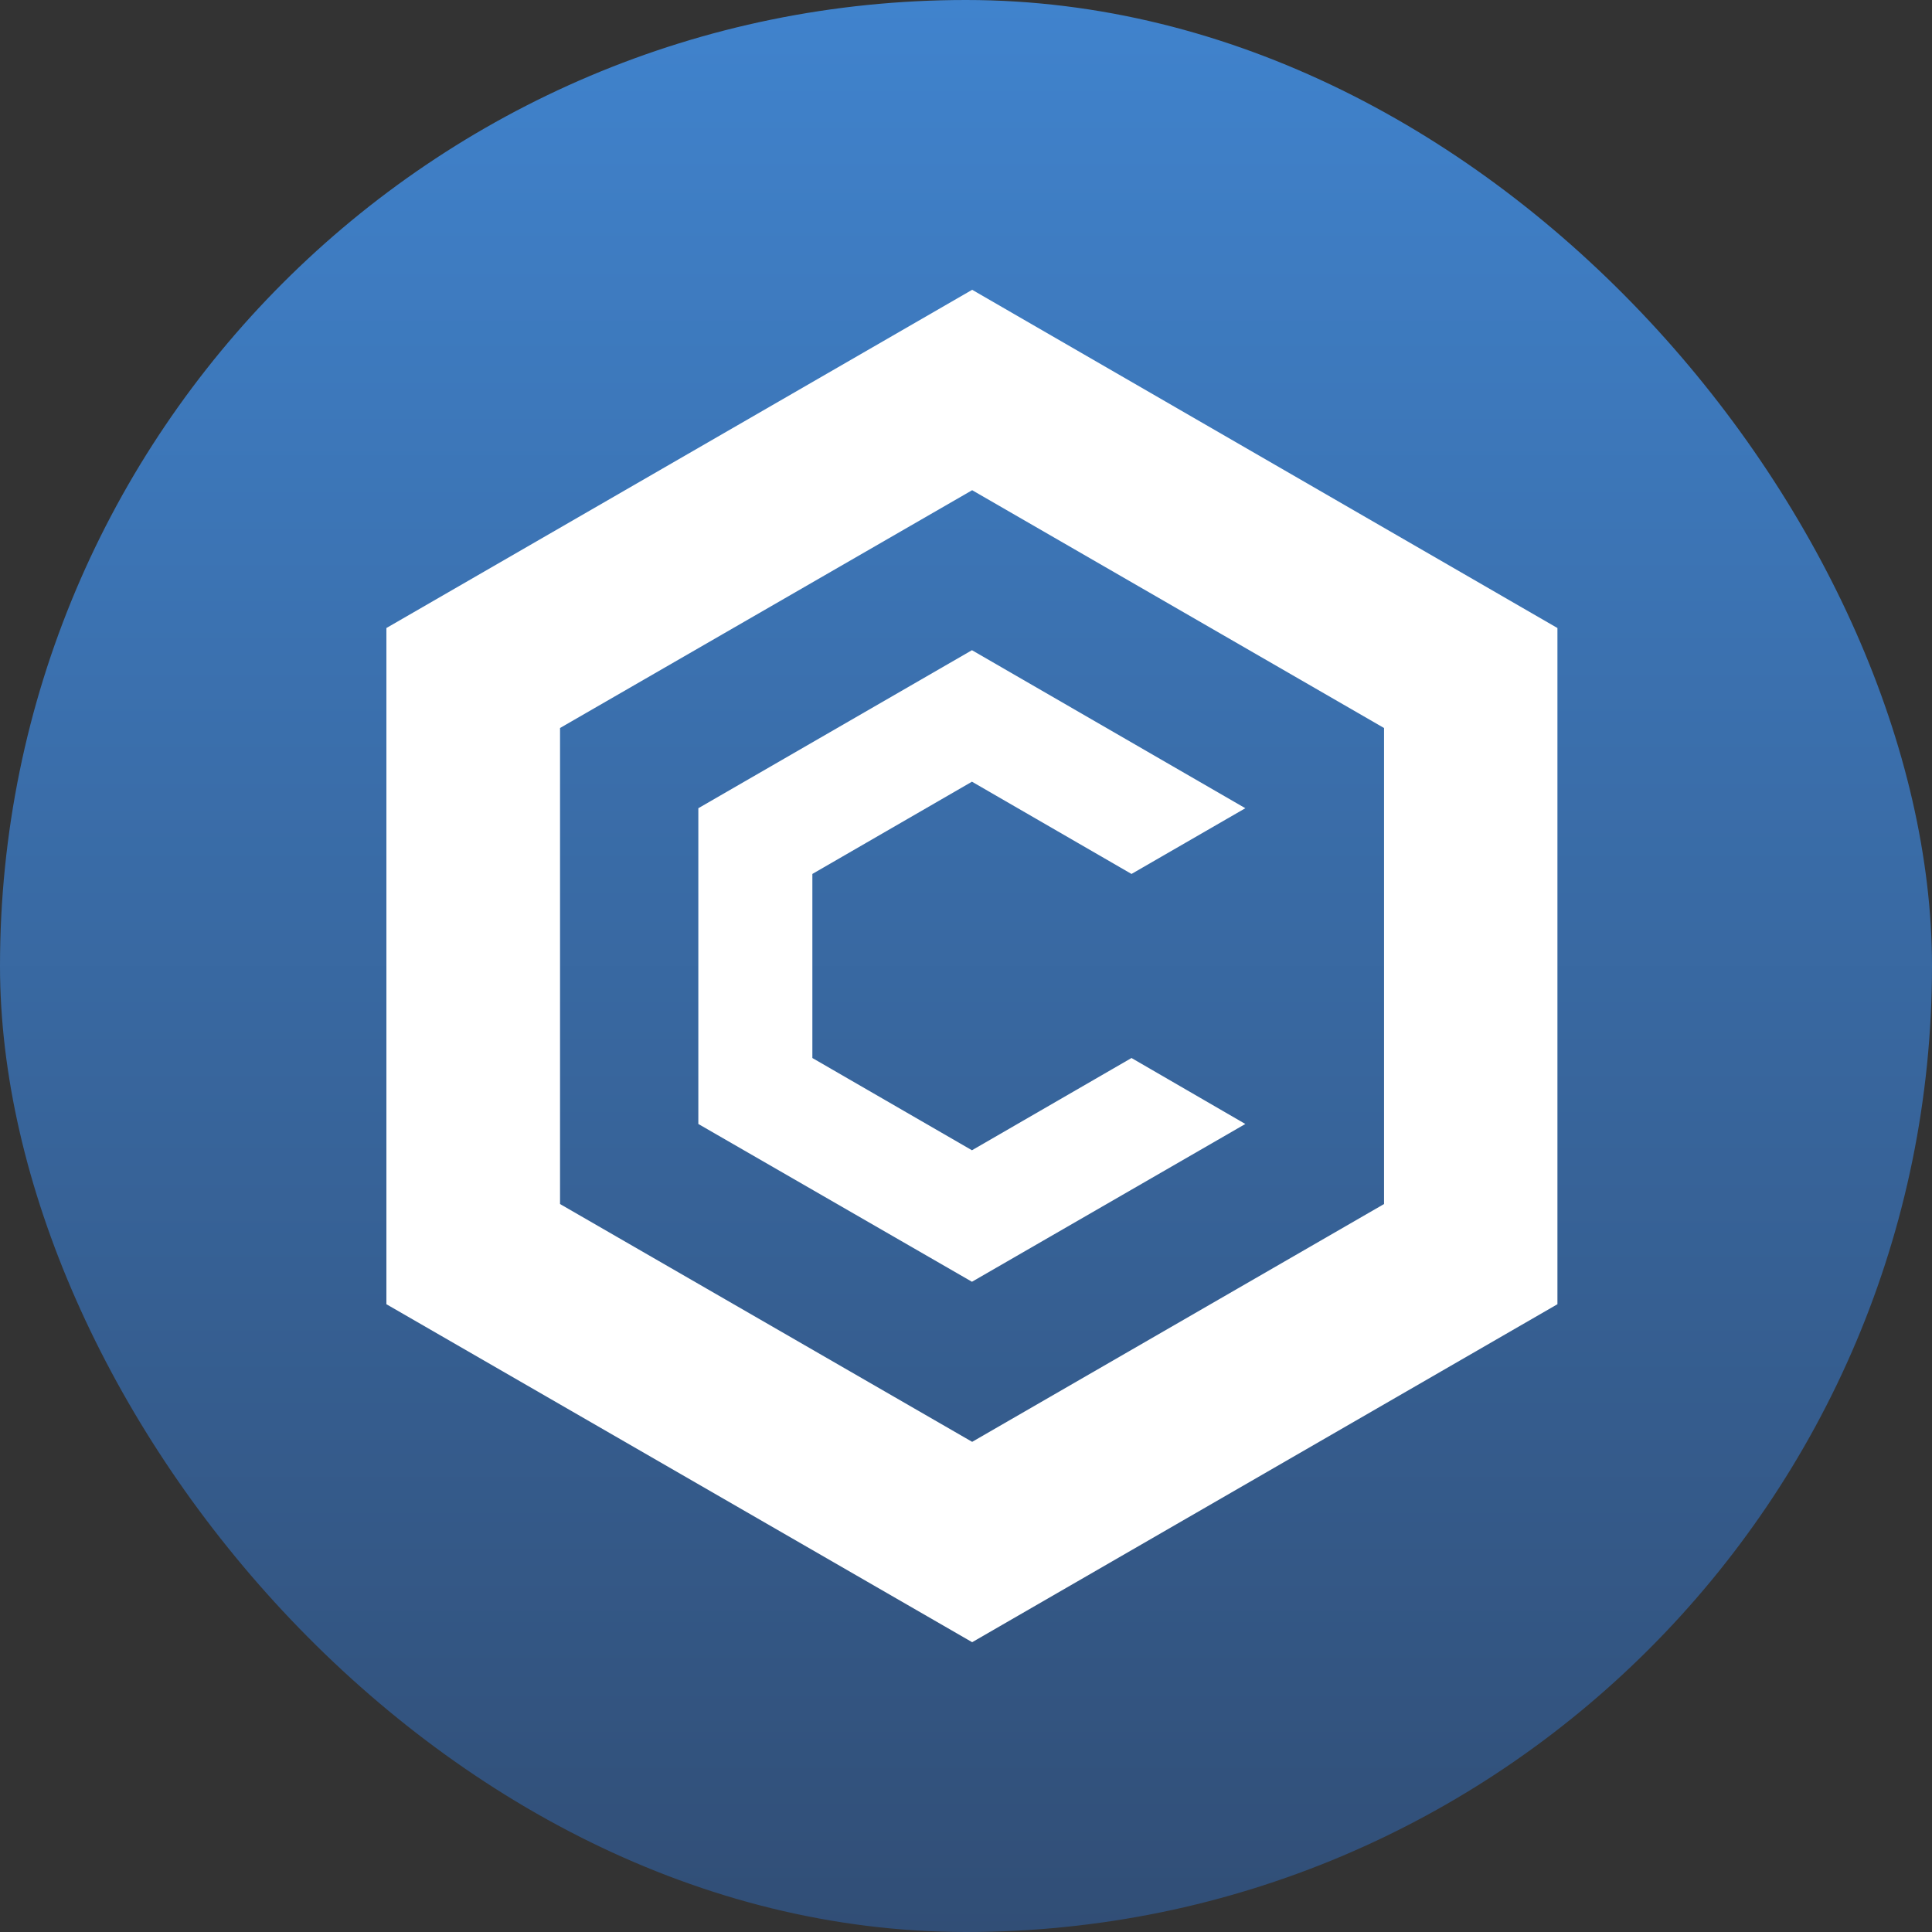 <svg width="48" height="48" viewBox="0 0 48 48" fill="none" xmlns="http://www.w3.org/2000/svg">
<rect x="0" y="0" width="48" height="48" fill="#333333" stroke="none"/>
<g clip-path="url(#clip0_1_2063)">
<g clip-path="url(#clip1_1_2063)">
<path d="M32 0H16C7.163 0 0 7.163 0 16V32C0 40.837 7.163 48 16 48H32C40.837 48 48 40.837 48 32V16C48 7.163 40.837 0 32 0Z" fill="url(#paint0_linear_1_2063)"/>
<path d="M24.153 7.2L9.6 15.603V32.403L24.153 40.8L38.694 32.403V15.603L24.153 7.2ZM34.386 29.914L24.153 35.822L13.914 29.914V18.087L24.153 12.179L34.386 18.087V29.914Z" fill="white"/>
<path d="M30.94 27.925L24.148 31.845L17.35 27.925V20.08L24.148 16.154L30.94 20.08L28.112 21.713L24.148 19.421L20.183 21.713V26.286L24.148 28.578L28.112 26.286L30.94 27.925Z" fill="white"/>
</g>
</g>
<defs>
<linearGradient id="paint0_linear_1_2063" x1="24" y1="0" x2="24" y2="48" gradientUnits="userSpaceOnUse">
<stop stop-color="#4083CD"/>
<stop offset="1" stop-color="#314E76"/>
</linearGradient>
<clipPath id="clip0_1_2063">
<rect width="48" height="48" rx="24" fill="white"/>
</clipPath>
<clipPath id="clip1_1_2063">
<rect width="48" height="48" fill="white"/>
</clipPath>
</defs>
</svg>
